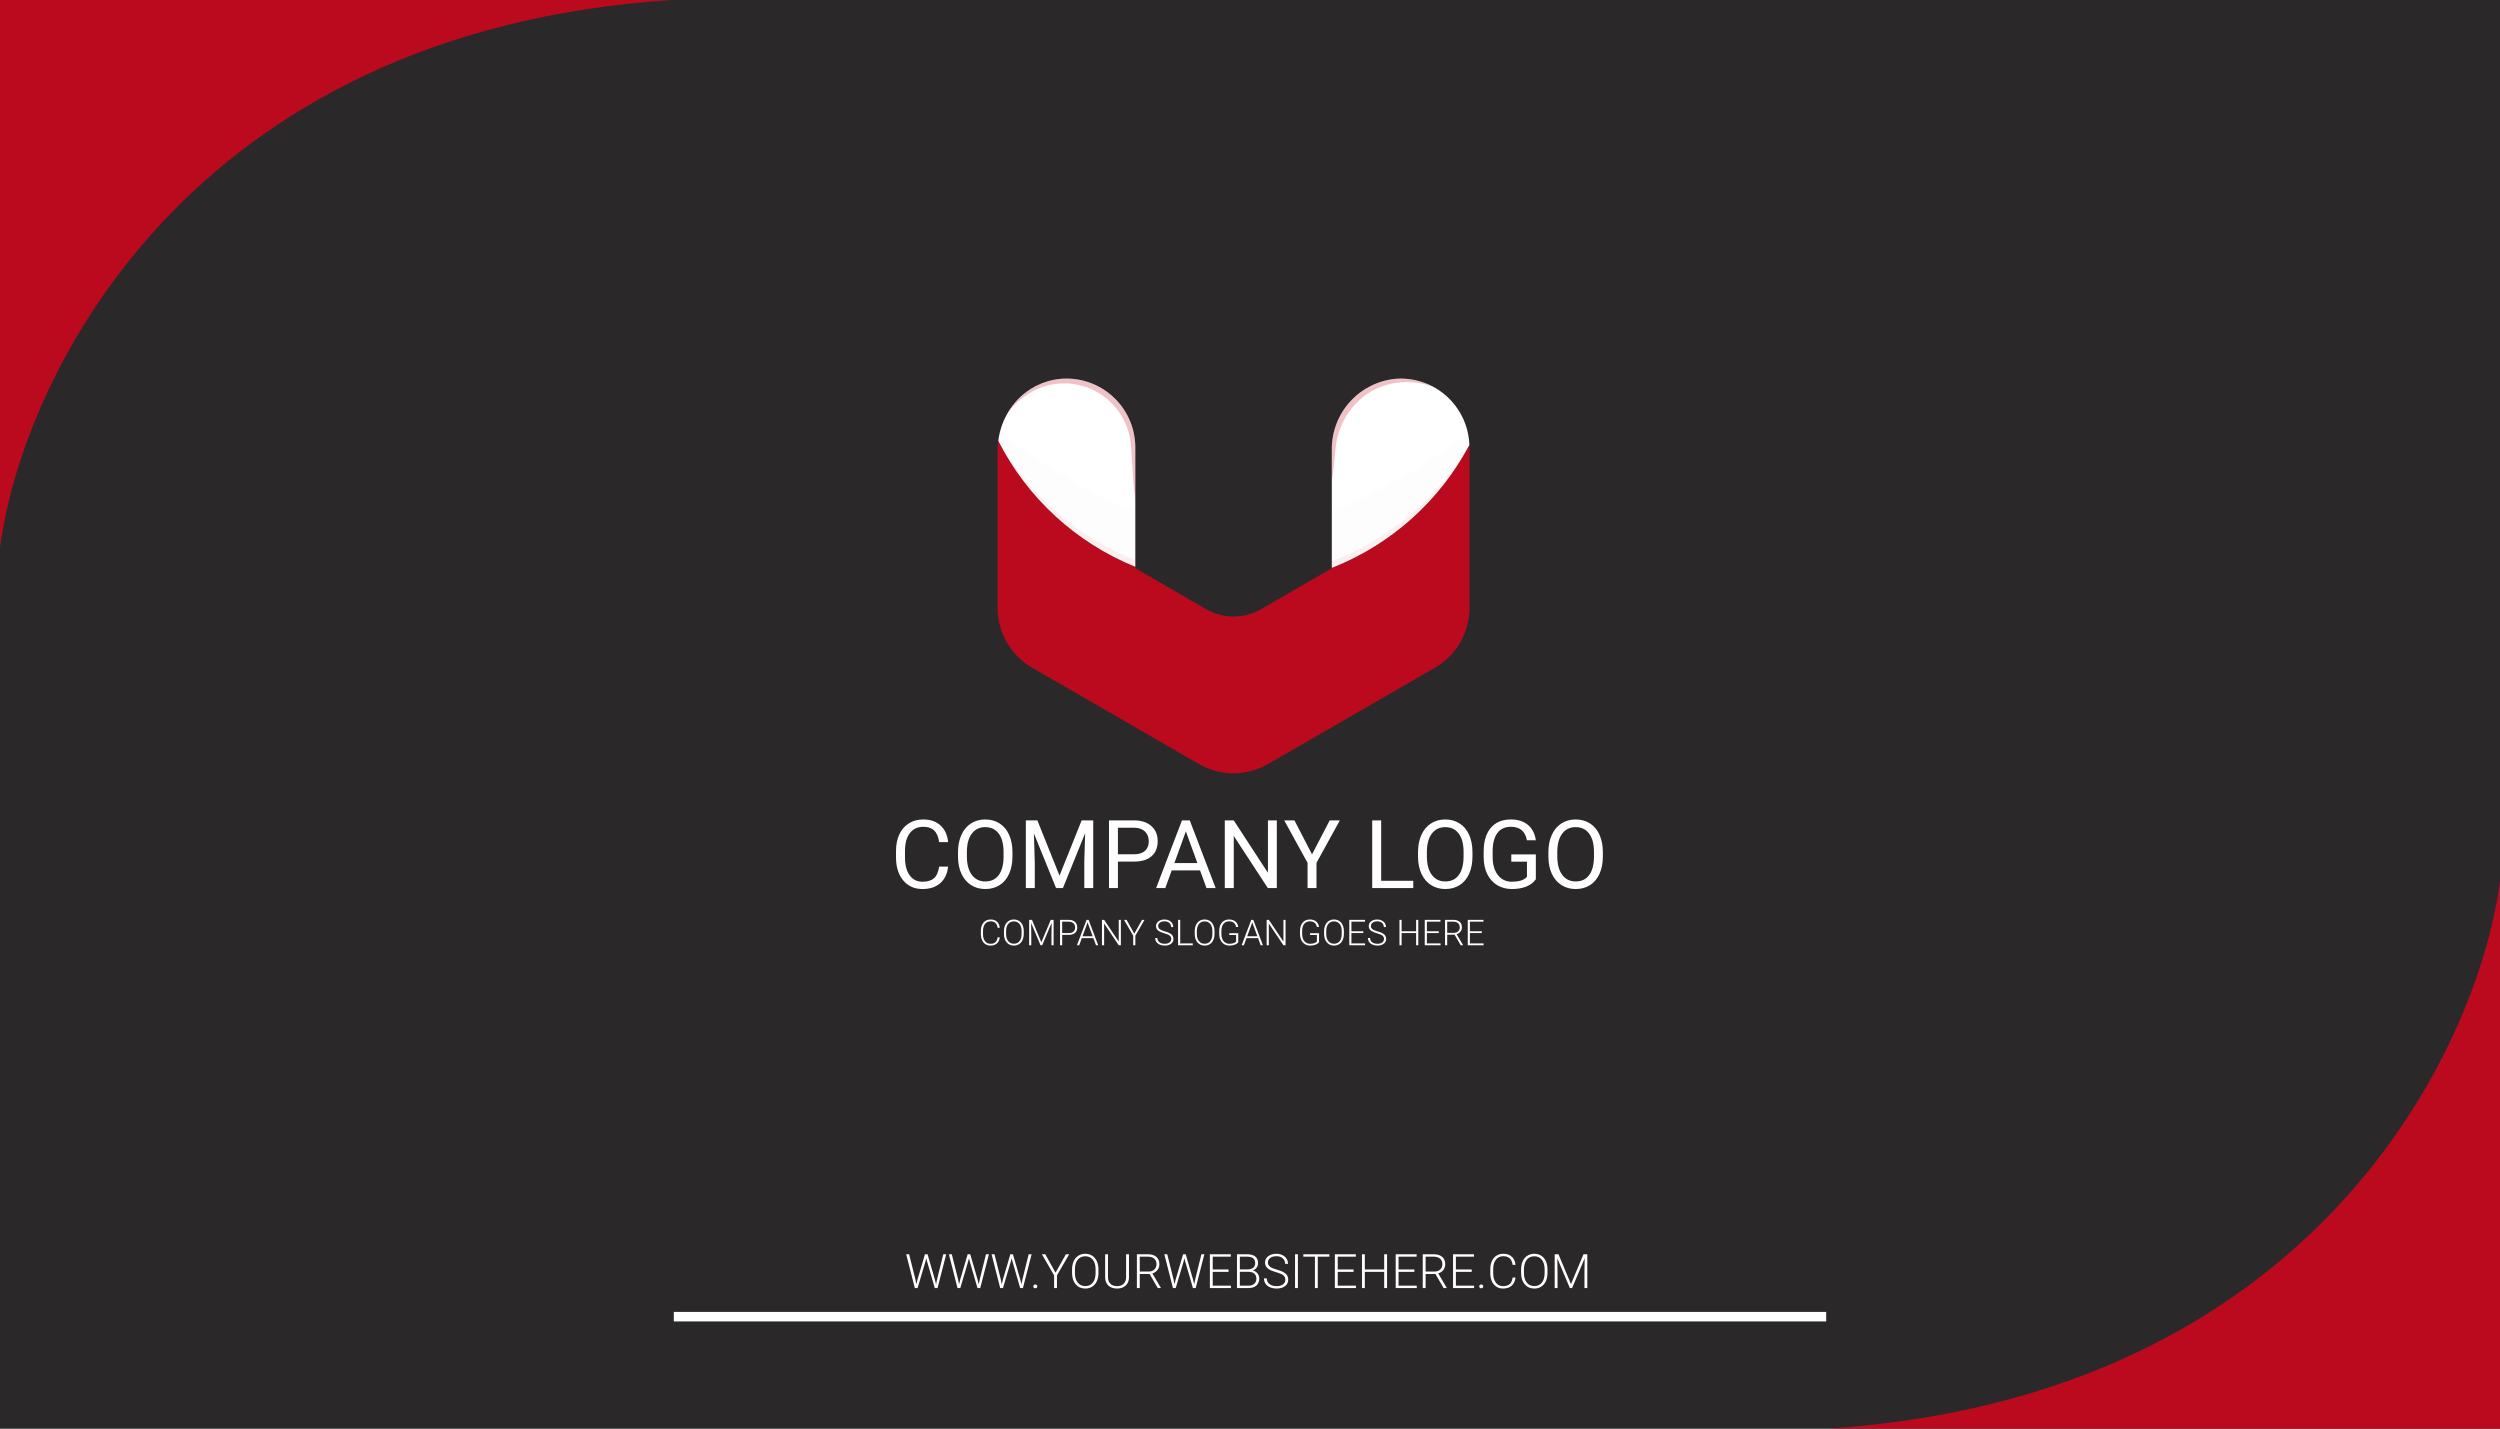 <svg width="1050" height="600" viewBox="0 0 1050 600" fill="none" xmlns="http://www.w3.org/2000/svg">
<rect x="0" y="0" width="1050" height="600" fill="#808080" stroke="none"/>
<g clip-path="url(#clip0)">
<rect width="1050" height="600" fill="#2A2829"/>
<path d="M617.172 187.933V255.387C617.169 260.459 615.833 265.441 613.297 269.834C610.762 274.227 607.117 277.876 602.726 280.416L598.254 282.991L598.231 283.015H598.207C598.184 283.015 598.16 283.038 598.114 283.061L532.533 320.921C528.135 323.452 523.149 324.784 518.075 324.784C513 324.784 508.015 323.452 503.617 320.921L433.47 280.416C428.569 277.589 424.611 273.378 422.092 268.311C422.066 268.261 422.034 268.214 421.998 268.17C421.988 268.144 421.972 268.12 421.951 268.1V268.077C421.938 268.065 421.929 268.048 421.928 268.03C420.003 264.093 419.002 259.769 419.001 255.387V188.916C418.99 187.662 419.084 186.408 419.282 185.17C431.459 209.163 451.898 227.947 476.832 238.061V238.67L506.614 255.878C510.107 257.892 514.067 258.951 518.098 258.951C522.13 258.951 526.09 257.892 529.583 255.878L559.364 238.67V238.506C584.175 228.741 604.673 210.42 617.149 186.856C617.172 187.23 617.172 187.57 617.172 187.933Z" fill="#BB0A1E"/>
<path d="M476.832 187.933V238.061C451.898 227.948 431.459 209.163 419.281 185.17C419.42 183.98 419.631 182.799 419.914 181.635C420.626 178.692 421.778 175.874 423.332 173.276C425.665 169.244 428.946 165.841 432.891 163.365C436.837 160.888 441.327 159.412 445.973 159.064C449.926 158.801 453.891 159.352 457.622 160.683C461.353 162.015 464.771 164.098 467.664 166.805C470.557 169.511 472.864 172.783 474.441 176.417C476.018 180.052 476.831 183.971 476.832 187.933Z" fill="white"/>
<path d="M617.148 186.868C604.672 210.432 584.175 228.754 559.364 238.518V188.928C559.274 181.466 562.005 174.246 567.011 168.711C572.016 163.176 578.926 159.735 586.359 159.076C591.626 158.718 596.889 159.812 601.578 162.237C601.584 162.237 601.59 162.239 601.595 162.244C601.599 162.248 601.601 162.254 601.601 162.26C601.623 162.273 601.647 162.281 601.672 162.284C605.475 164.285 608.786 167.107 611.365 170.545C613.944 173.983 615.728 177.951 616.586 182.162C616.906 183.712 617.094 185.286 617.148 186.868Z" fill="white"/>
<g style="mix-blend-mode:multiply" opacity="0.08">
<g style="mix-blend-mode:multiply" opacity="0.08">
<path d="M476.832 215.103V238.072C451.898 227.958 431.459 209.174 419.281 185.181C419.42 183.991 419.631 182.81 419.914 181.646C432.065 190.589 453.758 205.317 476.832 215.103Z" fill="#BB0A1E"/>
</g>
</g>
<g style="mix-blend-mode:multiply" opacity="0.08">
<g style="mix-blend-mode:multiply" opacity="0.08">
<path d="M617.148 186.868C604.673 210.433 584.175 228.754 559.364 238.518V215.199C579.572 206.278 598.757 195.201 616.587 182.162C616.906 183.712 617.094 185.286 617.148 186.868Z" fill="#BB0A1E"/>
</g>
</g>
<g style="mix-blend-mode:screen" opacity="0.4">
<g style="mix-blend-mode:screen" opacity="0.4">
<path d="M610.148 255.306V255.399C610.138 259.236 609.123 263.004 607.205 266.327C605.287 269.65 602.531 272.413 599.214 274.341L529.02 314.846C525.691 316.763 521.917 317.773 518.075 317.773C514.233 317.773 510.458 316.763 507.129 314.846L452.576 283.355L452.388 283.238L436.982 274.341C433.917 272.565 431.327 270.075 429.431 267.083C427.535 264.091 426.391 260.685 426.095 257.155C452.179 275.747 483.344 285.879 515.374 286.181C547.405 286.483 578.755 276.939 605.184 258.841L605.418 258.677L605.535 258.607C607.116 257.53 608.626 256.43 610.148 255.306Z" fill="#BB0A1E"/>
</g>
</g>
<g style="mix-blend-mode:screen" opacity="0.6">
<g style="mix-blend-mode:screen" opacity="0.6">
<path d="M421.951 268.088C421.975 268.111 421.975 268.135 421.998 268.182C421.988 268.155 421.972 268.131 421.951 268.111V268.088Z" fill="#BB0A1E"/>
</g>
</g>
<g style="mix-blend-mode:multiply" opacity="0.25">
<g style="mix-blend-mode:multiply" opacity="0.25">
<path d="M598.113 283.071L532.532 320.93C528.134 323.461 523.149 324.793 518.075 324.793C513 324.793 508.015 323.461 503.617 320.93L433.47 280.425C428.569 277.598 424.61 273.387 422.091 268.32C422.279 268.648 422.63 269.21 423.145 269.983C424.375 271.736 425.779 273.36 427.336 274.829C429.743 277.072 432.494 278.914 435.484 280.285C438.949 282.064 442.859 284.078 447.073 286.349C455.573 290.797 465.406 296.112 475.872 301.919C481.093 304.845 486.525 307.795 491.98 310.933C494.72 312.501 497.459 314.07 500.222 315.639L504.366 318.004C505.626 318.749 506.941 319.399 508.3 319.947C513.63 322.16 519.546 322.531 525.11 321C527.887 320.203 530.542 319.03 533.001 317.512C535.693 316.013 538.339 314.538 540.961 313.087C551.451 307.28 561.284 301.965 569.76 297.517C585.658 289.076 596.779 283.691 598.113 283.071Z" fill="#BB0A1E"/>
</g>
</g>
<g style="mix-blend-mode:multiply" opacity="0.25">
<g style="mix-blend-mode:multiply" opacity="0.25">
<path d="M617.148 186.866L614.971 191.315L612.583 195.693L609.984 199.931L607.174 204.052L604.154 208.032L600.97 211.895L597.575 215.595L594.016 219.13L590.293 222.502L586.406 225.709L582.379 228.73L578.212 231.563L573.904 234.208L569.479 236.667L564.936 238.891L561.635 240.319L560.652 240.905C554.002 244.861 547.376 248.865 540.68 252.752L530.589 258.605C526.766 260.738 522.464 261.866 518.086 261.883C515.905 261.872 513.734 261.589 511.624 261.04C510.575 260.757 509.543 260.413 508.533 260.01C507.538 259.61 506.569 259.148 505.63 258.629L495.515 252.752C488.819 248.865 482.193 244.861 475.544 240.928L474.233 240.155V239.734L471.189 238.376L466.647 236.081L462.222 233.553L457.914 230.837L453.746 227.91L449.695 224.82L445.832 221.542L442.133 218.077L438.598 214.471L435.226 210.678L432.065 206.744L429.068 202.694L426.305 198.479L423.73 194.171L421.389 189.723L419.281 185.181L421.88 189.465L424.643 193.586L427.57 197.613L430.637 201.5L433.868 205.246L437.24 208.852L440.775 212.293L444.404 215.595L448.197 218.732L452.13 221.682L456.134 224.492L460.278 227.091L464.516 229.526L468.871 231.773L473.296 233.834L476.832 235.285V238.68L506.613 255.889C510.106 257.902 514.066 258.962 518.098 258.962C522.129 258.962 526.089 257.902 529.582 255.889L559.364 238.68V235.754L562.923 234.325L567.324 232.335L571.656 230.181L575.894 227.816L580.015 225.264L584.042 222.548L587.975 219.669L591.768 216.625L595.421 213.394L598.956 210.022L602.374 206.51L605.629 202.834L608.743 199.041L611.693 195.108L614.503 191.034L617.148 186.866Z" fill="#BB0A1E"/>
</g>
</g>
<g style="mix-blend-mode:screen" opacity="0.4">
<g style="mix-blend-mode:screen" opacity="0.4">
<path d="M605.184 258.839L600.689 262.094L595.678 265.371C592.26 267.479 588.787 269.461 585.259 271.318C581.701 273.168 578.064 274.854 574.349 276.376C570.634 277.898 566.872 279.287 563.064 280.543C555.431 283.07 547.598 284.95 539.65 286.163C535.67 286.795 531.666 287.24 527.639 287.544C523.542 287.872 519.655 287.989 515.581 287.965C511.554 287.965 507.527 287.778 503.5 287.474L497.483 286.865L491.512 286.022L485.565 284.922L479.665 283.61L473.835 282.065L468.052 280.262L462.362 278.249L456.767 276.001L451.241 273.543L445.832 270.874L440.564 267.947L435.39 264.833L430.356 261.532L427.523 259.518C428.557 264.905 431.583 269.703 435.999 272.957C437.333 273.894 438.715 274.69 440.12 275.58L444.287 278.132L452.388 283.236L436.982 274.339C433.917 272.563 431.327 270.074 429.431 267.081C427.535 264.089 426.391 260.683 426.095 257.153C452.179 275.745 483.344 285.878 515.374 286.179C547.405 286.481 578.755 276.937 605.184 258.839Z" fill="#BB0A1E"/>
</g>
</g>
<g style="mix-blend-mode:screen" opacity="0.5">
<g style="mix-blend-mode:screen" opacity="0.5">
<path d="M476.833 187.933V210.339C476.833 210.339 476.037 204.229 475.499 195.074C475.335 192.803 475.194 190.298 475.077 187.699C474.899 185.134 474.403 182.602 473.602 180.16C471.824 174.9 468.533 170.282 464.143 166.884C461.925 165.182 459.472 163.81 456.861 162.81C454.33 161.907 451.695 161.325 449.018 161.078C448.292 161.078 447.59 161.054 446.887 161.054L445.951 161.031L444.991 161.101C443.739 161.167 442.494 161.331 441.268 161.593C438.983 162.079 436.766 162.842 434.666 163.864C431.454 165.454 428.539 167.584 426.049 170.162C425.136 171.122 424.434 171.895 423.989 172.457C423.661 172.878 423.427 173.159 423.333 173.276C425.666 169.244 428.947 165.841 432.893 163.365C436.838 160.888 441.329 159.412 445.974 159.064C449.927 158.801 453.892 159.352 457.623 160.683C461.355 162.015 464.773 164.098 467.666 166.805C470.559 169.511 472.865 172.783 474.442 176.417C476.019 180.052 476.833 183.971 476.833 187.933Z" fill="#BB0A1E"/>
</g>
</g>
<g style="mix-blend-mode:screen" opacity="0.5">
<g style="mix-blend-mode:screen" opacity="0.5">
<path d="M601.578 162.237C601.297 162.143 600.267 161.816 598.628 161.417C596.014 160.783 593.334 160.461 590.644 160.458C588.885 160.466 587.13 160.631 585.399 160.949C584.465 161.095 583.542 161.307 582.637 161.581C582.192 161.722 581.723 161.839 581.255 161.979C580.787 162.12 580.319 162.331 579.85 162.494C577.965 163.262 576.154 164.203 574.442 165.304C572.701 166.477 571.092 167.835 569.642 169.355C568.16 170.843 566.848 172.492 565.732 174.271C564.636 176.012 563.71 177.855 562.969 179.774C562.601 180.683 562.289 181.613 562.033 182.56C561.753 183.449 561.534 184.357 561.377 185.276C561.186 186.188 561.045 187.11 560.956 188.039L560.885 188.718C560.862 188.811 560.839 188.999 560.839 188.999L560.815 189.326C560.768 189.771 560.745 190.216 560.698 190.637C560.136 197.521 559.364 202.087 559.364 202.087V188.928C559.274 181.466 562.005 174.246 567.011 168.711C572.016 163.176 578.926 159.735 586.359 159.076C591.626 158.718 596.889 159.812 601.578 162.237Z" fill="#BB0A1E"/>
</g>
</g>
<path d="M398.219 363.977C397.867 366.984 396.754 369.309 394.879 370.949C393.017 372.577 390.536 373.391 387.438 373.391C384.078 373.391 381.383 372.186 379.352 369.777C377.333 367.368 376.324 364.146 376.324 360.109V357.375C376.324 354.732 376.793 352.408 377.73 350.402C378.681 348.397 380.022 346.861 381.754 345.793C383.486 344.712 385.491 344.172 387.77 344.172C390.79 344.172 393.212 345.018 395.035 346.711C396.858 348.391 397.919 350.721 398.219 353.703H394.449C394.124 351.438 393.414 349.797 392.32 348.781C391.24 347.766 389.723 347.258 387.77 347.258C385.374 347.258 383.492 348.143 382.125 349.914C380.771 351.685 380.094 354.204 380.094 357.473V360.227C380.094 363.312 380.738 365.767 382.027 367.59C383.316 369.413 385.12 370.324 387.438 370.324C389.521 370.324 391.116 369.855 392.223 368.918C393.342 367.967 394.085 366.32 394.449 363.977H398.219ZM425.23 359.699C425.23 362.486 424.762 364.921 423.824 367.004C422.887 369.074 421.559 370.656 419.84 371.75C418.121 372.844 416.116 373.391 413.824 373.391C411.585 373.391 409.599 372.844 407.867 371.75C406.135 370.643 404.788 369.074 403.824 367.043C402.874 364.999 402.385 362.635 402.359 359.953V357.902C402.359 355.168 402.835 352.753 403.785 350.656C404.736 348.56 406.077 346.958 407.809 345.852C409.553 344.732 411.546 344.172 413.785 344.172C416.064 344.172 418.069 344.725 419.801 345.832C421.546 346.926 422.887 348.521 423.824 350.617C424.762 352.701 425.23 355.129 425.23 357.902V359.699ZM421.5 357.863C421.5 354.491 420.823 351.906 419.469 350.109C418.115 348.299 416.22 347.395 413.785 347.395C411.415 347.395 409.547 348.299 408.18 350.109C406.826 351.906 406.129 354.406 406.09 357.609V359.699C406.09 362.967 406.773 365.539 408.141 367.414C409.521 369.276 411.415 370.207 413.824 370.207C416.246 370.207 418.121 369.328 419.449 367.57C420.777 365.799 421.461 363.267 421.5 359.973V357.863ZM435.699 344.562L444.996 367.766L454.293 344.562H459.156V373H455.406V361.926L455.758 349.973L446.422 373H443.551L434.234 350.031L434.605 361.926V373H430.855V344.562H435.699ZM469.527 361.867V373H465.777V344.562H476.266C479.378 344.562 481.812 345.357 483.57 346.945C485.341 348.534 486.227 350.637 486.227 353.254C486.227 356.014 485.361 358.143 483.629 359.641C481.91 361.125 479.443 361.867 476.227 361.867H469.527ZM469.527 358.801H476.266C478.271 358.801 479.807 358.332 480.875 357.395C481.943 356.444 482.477 355.077 482.477 353.293C482.477 351.6 481.943 350.246 480.875 349.23C479.807 348.215 478.342 347.688 476.48 347.648H469.527V358.801ZM504.02 365.578H492.105L489.43 373H485.562L496.422 344.562H499.703L510.582 373H506.734L504.02 365.578ZM493.238 362.492H502.906L498.062 349.191L493.238 362.492ZM536.266 373H532.496L518.18 351.086V373H514.41V344.562H518.18L532.535 366.574V344.562H536.266V373ZM551.051 358.84L558.473 344.562H562.73L552.926 362.395V373H549.176V362.395L539.371 344.562H543.668L551.051 358.84ZM580.094 369.934H593.57V373H576.324V344.562H580.094V369.934ZM618.434 359.699C618.434 362.486 617.965 364.921 617.027 367.004C616.09 369.074 614.762 370.656 613.043 371.75C611.324 372.844 609.319 373.391 607.027 373.391C604.788 373.391 602.802 372.844 601.07 371.75C599.339 370.643 597.991 369.074 597.027 367.043C596.077 364.999 595.589 362.635 595.562 359.953V357.902C595.562 355.168 596.038 352.753 596.988 350.656C597.939 348.56 599.28 346.958 601.012 345.852C602.757 344.732 604.749 344.172 606.988 344.172C609.267 344.172 611.272 344.725 613.004 345.832C614.749 346.926 616.09 348.521 617.027 350.617C617.965 352.701 618.434 355.129 618.434 357.902V359.699ZM614.703 357.863C614.703 354.491 614.026 351.906 612.672 350.109C611.318 348.299 609.423 347.395 606.988 347.395C604.618 347.395 602.75 348.299 601.383 350.109C600.029 351.906 599.332 354.406 599.293 357.609V359.699C599.293 362.967 599.977 365.539 601.344 367.414C602.724 369.276 604.618 370.207 607.027 370.207C609.449 370.207 611.324 369.328 612.652 367.57C613.98 365.799 614.664 363.267 614.703 359.973V357.863ZM645.055 369.27C644.091 370.65 642.743 371.685 641.012 372.375C639.293 373.052 637.288 373.391 634.996 373.391C632.678 373.391 630.621 372.85 628.824 371.77C627.027 370.676 625.634 369.126 624.645 367.121C623.668 365.116 623.167 362.792 623.141 360.148V357.668C623.141 353.384 624.137 350.064 626.129 347.707C628.134 345.35 630.947 344.172 634.566 344.172C637.535 344.172 639.924 344.934 641.734 346.457C643.544 347.967 644.651 350.116 645.055 352.902H641.305C640.602 349.139 638.362 347.258 634.586 347.258C632.073 347.258 630.165 348.143 628.863 349.914C627.574 351.672 626.923 354.224 626.91 357.57V359.895C626.91 363.085 627.639 365.624 629.098 367.512C630.556 369.387 632.529 370.324 635.016 370.324C636.422 370.324 637.652 370.168 638.707 369.855C639.762 369.543 640.634 369.016 641.324 368.273V361.887H634.742V358.84H645.055V369.27ZM673.199 359.699C673.199 362.486 672.73 364.921 671.793 367.004C670.855 369.074 669.527 370.656 667.809 371.75C666.09 372.844 664.085 373.391 661.793 373.391C659.553 373.391 657.568 372.844 655.836 371.75C654.104 370.643 652.757 369.074 651.793 367.043C650.842 364.999 650.354 362.635 650.328 359.953V357.902C650.328 355.168 650.803 352.753 651.754 350.656C652.704 348.56 654.046 346.958 655.777 345.852C657.522 344.732 659.514 344.172 661.754 344.172C664.033 344.172 666.038 344.725 667.77 345.832C669.514 346.926 670.855 348.521 671.793 350.617C672.73 352.701 673.199 355.129 673.199 357.902V359.699ZM669.469 357.863C669.469 354.491 668.792 351.906 667.438 350.109C666.083 348.299 664.189 347.395 661.754 347.395C659.384 347.395 657.516 348.299 656.148 350.109C654.794 351.906 654.098 354.406 654.059 357.609V359.699C654.059 362.967 654.742 365.539 656.109 367.414C657.49 369.276 659.384 370.207 661.793 370.207C664.215 370.207 666.09 369.328 667.418 367.57C668.746 365.799 669.43 363.267 669.469 359.973V357.863Z" fill="white"/>
<path d="M419.899 393.675C419.777 394.798 419.374 395.657 418.69 396.253C418.012 396.849 417.106 397.146 415.973 397.146C415.182 397.146 414.481 396.949 413.871 396.553C413.266 396.158 412.797 395.599 412.465 394.876C412.133 394.148 411.964 393.318 411.959 392.386V391.001C411.959 390.054 412.125 389.214 412.458 388.482C412.79 387.75 413.266 387.186 413.886 386.79C414.511 386.39 415.229 386.189 416.039 386.189C417.182 386.189 418.083 386.5 418.742 387.12C419.406 387.735 419.792 388.587 419.899 389.676H418.991C418.766 387.864 417.782 386.958 416.039 386.958C415.072 386.958 414.301 387.32 413.725 388.042C413.153 388.765 412.868 389.764 412.868 391.038V392.342C412.868 393.572 413.146 394.554 413.703 395.286C414.264 396.019 415.021 396.385 415.973 396.385C416.916 396.385 417.626 396.16 418.104 395.711C418.583 395.257 418.878 394.578 418.991 393.675H419.899ZM429.97 392.247C429.97 393.228 429.799 394.09 429.457 394.832C429.12 395.574 428.637 396.146 428.007 396.546C427.377 396.946 426.649 397.146 425.824 397.146C424.579 397.146 423.573 396.702 422.807 395.813C422.04 394.92 421.657 393.716 421.657 392.203V391.104C421.657 390.132 421.828 389.273 422.169 388.526C422.516 387.774 423.004 387.198 423.634 386.797C424.264 386.392 424.989 386.189 425.81 386.189C426.63 386.189 427.353 386.387 427.978 386.783C428.607 387.178 429.093 387.737 429.435 388.46C429.777 389.183 429.955 390.02 429.97 390.972V392.247ZM429.069 391.089C429.069 389.805 428.778 388.799 428.197 388.072C427.616 387.344 426.82 386.98 425.81 386.98C424.818 386.98 424.027 387.347 423.437 388.079C422.851 388.807 422.558 389.825 422.558 391.133V392.247C422.558 393.511 422.851 394.515 423.437 395.257C424.022 395.994 424.818 396.363 425.824 396.363C426.845 396.363 427.641 395.999 428.212 395.271C428.783 394.539 429.069 393.521 429.069 392.217V391.089ZM433.434 386.336L437.367 395.748L441.315 386.336H442.516V397H441.615V392.356L441.688 387.596L437.719 397H437.023L433.068 387.632L433.141 392.327V397H432.24V386.336H433.434ZM446.12 392.657V397H445.219V386.336H448.852C449.96 386.336 450.834 386.619 451.474 387.186C452.118 387.752 452.44 388.531 452.44 389.522C452.44 390.523 452.13 391.297 451.51 391.844C450.895 392.386 450.001 392.657 448.83 392.657H446.12ZM446.12 391.895H448.852C449.726 391.895 450.392 391.688 450.851 391.272C451.31 390.857 451.54 390.279 451.54 389.537C451.54 388.799 451.31 388.213 450.851 387.779C450.397 387.339 449.75 387.115 448.91 387.105H446.12V391.895ZM459.208 394.012H454.367L453.268 397H452.323L456.359 386.336H457.216L461.251 397H460.314L459.208 394.012ZM454.645 393.243H458.922L456.784 387.435L454.645 393.243ZM470.766 397H469.865L463.734 387.874V397H462.826V386.336H463.734L469.872 395.469V386.336H470.766V397ZM476.398 392.151L479.657 386.336H480.697L476.845 392.986V397H475.944V392.986L472.099 386.336H473.168L476.398 392.151ZM491.933 394.378C491.933 393.787 491.725 393.321 491.31 392.979C490.895 392.632 490.136 392.305 489.032 391.998C487.929 391.685 487.123 391.346 486.615 390.979C485.893 390.462 485.531 389.783 485.531 388.943C485.531 388.128 485.866 387.466 486.535 386.958C487.208 386.446 488.068 386.189 489.113 386.189C489.821 386.189 490.453 386.326 491.01 386.6C491.571 386.873 492.006 387.254 492.313 387.742C492.621 388.23 492.775 388.775 492.775 389.375H491.867C491.867 388.648 491.618 388.064 491.12 387.625C490.622 387.181 489.953 386.958 489.113 386.958C488.297 386.958 487.648 387.142 487.165 387.508C486.681 387.869 486.439 388.343 486.439 388.929C486.439 389.471 486.657 389.913 487.091 390.254C487.526 390.596 488.222 390.899 489.179 391.163C490.136 391.421 490.861 391.692 491.354 391.976C491.847 392.254 492.218 392.588 492.467 392.979C492.716 393.37 492.841 393.831 492.841 394.363C492.841 395.203 492.504 395.877 491.83 396.385C491.161 396.893 490.277 397.146 489.179 397.146C488.427 397.146 487.736 397.012 487.106 396.744C486.481 396.475 486.005 396.099 485.678 395.616C485.355 395.132 485.194 394.578 485.194 393.953H486.095C486.095 394.705 486.376 395.298 486.938 395.733C487.499 396.167 488.246 396.385 489.179 396.385C490.009 396.385 490.675 396.202 491.178 395.835C491.681 395.469 491.933 394.983 491.933 394.378ZM495.697 396.238H500.963V397H494.789V386.336H495.697V396.238ZM510.097 392.247C510.097 393.228 509.926 394.09 509.584 394.832C509.247 395.574 508.764 396.146 508.134 396.546C507.504 396.946 506.776 397.146 505.951 397.146C504.706 397.146 503.7 396.702 502.934 395.813C502.167 394.92 501.784 393.716 501.784 392.203V391.104C501.784 390.132 501.955 389.273 502.296 388.526C502.643 387.774 503.131 387.198 503.761 386.797C504.391 386.392 505.116 386.189 505.937 386.189C506.757 386.189 507.479 386.387 508.104 386.783C508.734 387.178 509.22 387.737 509.562 388.46C509.904 389.183 510.082 390.02 510.097 390.972V392.247ZM509.196 391.089C509.196 389.805 508.905 388.799 508.324 388.072C507.743 387.344 506.947 386.98 505.937 386.98C504.945 386.98 504.154 387.347 503.563 388.079C502.978 388.807 502.685 389.825 502.685 391.133V392.247C502.685 393.511 502.978 394.515 503.563 395.257C504.149 395.994 504.945 396.363 505.951 396.363C506.972 396.363 507.768 395.999 508.339 395.271C508.91 394.539 509.196 393.521 509.196 392.217V391.089ZM520.065 395.733C519.752 396.177 519.262 396.524 518.593 396.773C517.929 397.022 517.184 397.146 516.359 397.146C515.524 397.146 514.782 396.946 514.132 396.546C513.483 396.146 512.98 395.579 512.624 394.847C512.267 394.114 512.086 393.274 512.082 392.327V390.979C512.082 389.5 512.455 388.333 513.202 387.479C513.949 386.619 514.953 386.189 516.212 386.189C517.311 386.189 518.195 386.47 518.864 387.032C519.533 387.588 519.931 388.357 520.058 389.339H519.157C519.025 388.558 518.705 387.967 518.197 387.566C517.694 387.161 517.035 386.958 516.22 386.958C515.224 386.958 514.435 387.312 513.854 388.021C513.273 388.729 512.982 389.727 512.982 391.016V392.276C512.982 393.086 513.119 393.804 513.393 394.429C513.671 395.049 514.066 395.53 514.579 395.872C515.097 396.214 515.69 396.385 516.359 396.385C517.135 396.385 517.802 396.263 518.358 396.019C518.72 395.857 518.988 395.669 519.164 395.455V392.701H516.3V391.939H520.065V395.733ZM528.378 394.012H523.537L522.438 397H521.493L525.529 386.336H526.386L530.421 397H529.484L528.378 394.012ZM523.815 393.243H528.092L525.954 387.435L523.815 393.243ZM539.936 397H539.035L532.904 387.874V397H531.996V386.336H532.904L539.042 395.469V386.336H539.936V397ZM553.991 395.733C553.678 396.177 553.188 396.524 552.519 396.773C551.854 397.022 551.11 397.146 550.285 397.146C549.45 397.146 548.708 396.946 548.058 396.546C547.409 396.146 546.906 395.579 546.549 394.847C546.193 394.114 546.012 393.274 546.007 392.327V390.979C546.007 389.5 546.381 388.333 547.128 387.479C547.875 386.619 548.878 386.189 550.138 386.189C551.237 386.189 552.121 386.47 552.79 387.032C553.458 387.588 553.856 388.357 553.983 389.339H553.083C552.951 388.558 552.631 387.967 552.123 387.566C551.62 387.161 550.961 386.958 550.146 386.958C549.149 386.958 548.361 387.312 547.78 388.021C547.199 388.729 546.908 389.727 546.908 391.016V392.276C546.908 393.086 547.045 393.804 547.318 394.429C547.597 395.049 547.992 395.53 548.505 395.872C549.022 396.214 549.616 396.385 550.285 396.385C551.061 396.385 551.728 396.263 552.284 396.019C552.646 395.857 552.914 395.669 553.09 395.455V392.701H550.226V391.939H553.991V395.733ZM564.428 392.247C564.428 393.228 564.257 394.09 563.915 394.832C563.578 395.574 563.095 396.146 562.465 396.546C561.835 396.946 561.107 397.146 560.282 397.146C559.037 397.146 558.031 396.702 557.265 395.813C556.498 394.92 556.115 393.716 556.115 392.203V391.104C556.115 390.132 556.286 389.273 556.627 388.526C556.974 387.774 557.462 387.198 558.092 386.797C558.722 386.392 559.447 386.189 560.268 386.189C561.088 386.189 561.811 386.387 562.436 386.783C563.065 387.178 563.551 387.737 563.893 388.46C564.235 389.183 564.413 390.02 564.428 390.972V392.247ZM563.527 391.089C563.527 389.805 563.236 388.799 562.655 388.072C562.074 387.344 561.278 386.98 560.268 386.98C559.276 386.98 558.485 387.347 557.895 388.079C557.309 388.807 557.016 389.825 557.016 391.133V392.247C557.016 393.511 557.309 394.515 557.895 395.257C558.48 395.994 559.276 396.363 560.282 396.363C561.303 396.363 562.099 395.999 562.67 395.271C563.241 394.539 563.527 393.521 563.527 392.217V391.089ZM572.587 391.888H567.599V396.238H573.334V397H566.698V386.336H573.297V387.105H567.599V391.126H572.587V391.888ZM581.273 394.378C581.273 393.787 581.066 393.321 580.651 392.979C580.236 392.632 579.477 392.305 578.373 391.998C577.27 391.685 576.464 391.346 575.956 390.979C575.233 390.462 574.872 389.783 574.872 388.943C574.872 388.128 575.207 387.466 575.875 386.958C576.549 386.446 577.409 386.189 578.454 386.189C579.162 386.189 579.794 386.326 580.351 386.6C580.912 386.873 581.347 387.254 581.654 387.742C581.962 388.23 582.116 388.775 582.116 389.375H581.208C581.208 388.648 580.958 388.064 580.46 387.625C579.962 387.181 579.293 386.958 578.454 386.958C577.638 386.958 576.989 387.142 576.505 387.508C576.022 387.869 575.78 388.343 575.78 388.929C575.78 389.471 575.998 389.913 576.432 390.254C576.867 390.596 577.562 390.899 578.52 391.163C579.477 391.421 580.202 391.692 580.695 391.976C581.188 392.254 581.559 392.588 581.808 392.979C582.057 393.37 582.182 393.831 582.182 394.363C582.182 395.203 581.845 395.877 581.171 396.385C580.502 396.893 579.618 397.146 578.52 397.146C577.768 397.146 577.077 397.012 576.447 396.744C575.822 396.475 575.346 396.099 575.019 395.616C574.696 395.132 574.535 394.578 574.535 393.953H575.436C575.436 394.705 575.717 395.298 576.278 395.733C576.84 396.167 577.587 396.385 578.52 396.385C579.35 396.385 580.016 396.202 580.519 395.835C581.022 395.469 581.273 394.983 581.273 394.378ZM595.68 397H594.772V391.888H588.678V397H587.777V386.336H588.678V391.126H594.772V386.336H595.68V397ZM604.286 391.888H599.298V396.238H605.033V397H598.397V386.336H604.997V387.105H599.298V391.126H604.286V391.888ZM610.922 392.562H607.824V397H606.916V386.336H610.38C611.518 386.336 612.406 386.612 613.046 387.164C613.686 387.715 614.005 388.487 614.005 389.478C614.005 390.162 613.805 390.765 613.405 391.287C613.004 391.81 612.467 392.171 611.793 392.371L614.459 396.905V397H613.5L610.922 392.562ZM607.824 391.792H610.585C611.342 391.792 611.95 391.578 612.409 391.148C612.868 390.718 613.097 390.162 613.097 389.478C613.097 388.726 612.858 388.143 612.379 387.728C611.901 387.312 611.229 387.105 610.365 387.105H607.824V391.792ZM622.348 391.888H617.36V396.238H623.095V397H616.459V386.336H623.058V387.105H617.36V391.126H622.348V391.888Z" fill="white"/>
<path d="M384.424 537.162L384.863 539.369L385.4 537.26L388.486 526.781H389.57L392.617 537.26L393.145 539.389L393.613 537.162L396.182 526.781H397.412L393.77 541H392.617L389.395 529.877L389.033 528.471L388.682 529.877L385.381 541H384.229L380.596 526.781H381.826L384.424 537.162ZM402.354 537.162L402.793 539.369L403.33 537.26L406.416 526.781H407.5L410.547 537.26L411.074 539.389L411.543 537.162L414.111 526.781H415.342L411.699 541H410.547L407.324 529.877L406.963 528.471L406.611 529.877L403.311 541H402.158L398.525 526.781H399.756L402.354 537.162ZM420.283 537.162L420.723 539.369L421.26 537.26L424.346 526.781H425.43L428.477 537.26L429.004 539.389L429.473 537.162L432.041 526.781H433.271L429.629 541H428.477L425.254 529.877L424.893 528.471L424.541 529.877L421.24 541H420.088L416.455 526.781H417.686L420.283 537.162ZM433.994 540.297C433.994 540.069 434.066 539.877 434.209 539.721C434.359 539.558 434.564 539.477 434.824 539.477C435.085 539.477 435.29 539.558 435.439 539.721C435.589 539.877 435.664 540.069 435.664 540.297C435.664 540.525 435.589 540.714 435.439 540.863C435.29 541.007 435.085 541.078 434.824 541.078C434.564 541.078 434.359 541.007 434.209 540.863C434.066 540.714 433.994 540.525 433.994 540.297ZM443.33 534.535L447.676 526.781H449.062L443.926 535.648V541H442.725V535.648L437.598 526.781H439.023L443.33 534.535ZM461.348 534.662C461.348 535.971 461.12 537.12 460.664 538.109C460.215 539.099 459.57 539.861 458.73 540.395C457.891 540.928 456.921 541.195 455.82 541.195C454.16 541.195 452.819 540.603 451.797 539.418C450.775 538.227 450.264 536.622 450.264 534.604V533.139C450.264 531.843 450.492 530.697 450.947 529.701C451.41 528.699 452.061 527.93 452.9 527.396C453.74 526.856 454.707 526.586 455.801 526.586C456.895 526.586 457.858 526.85 458.691 527.377C459.531 527.904 460.179 528.65 460.635 529.613C461.09 530.577 461.328 531.693 461.348 532.963V534.662ZM460.146 533.119C460.146 531.407 459.759 530.066 458.984 529.096C458.21 528.126 457.148 527.641 455.801 527.641C454.479 527.641 453.424 528.129 452.637 529.105C451.855 530.076 451.465 531.433 451.465 533.178V534.662C451.465 536.348 451.855 537.686 452.637 538.676C453.418 539.659 454.479 540.15 455.82 540.15C457.181 540.15 458.242 539.665 459.004 538.695C459.766 537.719 460.146 536.361 460.146 534.623V533.119ZM474.17 526.781V536.488C474.163 537.445 473.952 538.279 473.535 538.988C473.118 539.698 472.529 540.245 471.768 540.629C471.012 541.007 470.143 541.195 469.16 541.195C467.663 541.195 466.462 540.788 465.557 539.975C464.658 539.154 464.193 538.021 464.16 536.576V526.781H465.352V536.4C465.352 537.598 465.693 538.529 466.377 539.193C467.061 539.851 467.988 540.18 469.16 540.18C470.332 540.18 471.257 539.848 471.934 539.184C472.617 538.52 472.959 537.595 472.959 536.41V526.781H474.17ZM482.832 535.082H478.701V541H477.49V526.781H482.109C483.626 526.781 484.811 527.149 485.664 527.885C486.517 528.62 486.943 529.649 486.943 530.971C486.943 531.882 486.676 532.686 486.143 533.383C485.609 534.079 484.893 534.561 483.994 534.828L487.549 540.873V541H486.27L482.832 535.082ZM478.701 534.057H482.383C483.392 534.057 484.202 533.77 484.814 533.197C485.426 532.624 485.732 531.882 485.732 530.971C485.732 529.968 485.413 529.19 484.775 528.637C484.137 528.083 483.242 527.807 482.09 527.807H478.701V534.057ZM492.842 537.162L493.281 539.369L493.818 537.26L496.904 526.781H497.988L501.035 537.26L501.562 539.389L502.031 537.162L504.6 526.781H505.83L502.188 541H501.035L497.812 529.877L497.451 528.471L497.1 529.877L493.799 541H492.646L489.014 526.781H490.244L492.842 537.162ZM515.996 534.184H509.346V539.984H516.992V541H508.145V526.781H516.943V527.807H509.346V533.168H515.996V534.184ZM519.531 541V526.781H523.73C525.254 526.781 526.41 527.097 527.197 527.729C527.985 528.354 528.379 529.278 528.379 530.502C528.379 531.238 528.177 531.879 527.773 532.426C527.376 532.966 526.829 533.354 526.133 533.588C526.96 533.77 527.624 534.177 528.125 534.809C528.633 535.44 528.887 536.169 528.887 536.996C528.887 538.253 528.48 539.236 527.666 539.945C526.859 540.648 525.732 541 524.287 541H519.531ZM520.732 534.164V539.984H524.336C525.365 539.984 526.178 539.724 526.777 539.203C527.383 538.676 527.686 537.947 527.686 537.016C527.686 536.137 527.396 535.443 526.816 534.936C526.243 534.421 525.449 534.164 524.434 534.164H520.732ZM520.732 533.158H524.014C525.016 533.139 525.791 532.904 526.338 532.455C526.891 531.999 527.168 531.339 527.168 530.473C527.168 529.561 526.882 528.891 526.309 528.461C525.742 528.025 524.883 527.807 523.73 527.807H520.732V533.158ZM539.844 537.504C539.844 536.716 539.567 536.094 539.014 535.639C538.46 535.176 537.448 534.74 535.977 534.33C534.505 533.913 533.431 533.461 532.754 532.973C531.79 532.283 531.309 531.378 531.309 530.258C531.309 529.171 531.755 528.288 532.646 527.611C533.545 526.928 534.691 526.586 536.084 526.586C537.028 526.586 537.871 526.768 538.613 527.133C539.362 527.497 539.941 528.005 540.352 528.656C540.762 529.307 540.967 530.033 540.967 530.834H539.756C539.756 529.864 539.424 529.086 538.76 528.5C538.096 527.908 537.204 527.611 536.084 527.611C534.997 527.611 534.131 527.855 533.486 528.344C532.842 528.826 532.52 529.457 532.52 530.238C532.52 530.961 532.809 531.55 533.389 532.006C533.968 532.462 534.896 532.865 536.172 533.217C537.448 533.562 538.415 533.923 539.072 534.301C539.73 534.672 540.225 535.118 540.557 535.639C540.889 536.16 541.055 536.775 541.055 537.484C541.055 538.604 540.605 539.503 539.707 540.18C538.815 540.857 537.637 541.195 536.172 541.195C535.169 541.195 534.248 541.016 533.408 540.658C532.575 540.3 531.94 539.799 531.504 539.154C531.074 538.51 530.859 537.771 530.859 536.938H532.061C532.061 537.94 532.435 538.731 533.184 539.311C533.932 539.89 534.928 540.18 536.172 540.18C537.279 540.18 538.167 539.936 538.838 539.447C539.508 538.959 539.844 538.311 539.844 537.504ZM545.117 541H543.916V526.781H545.117V541ZM558.34 527.807H553.467V541H552.266V527.807H547.402V526.781H558.34V527.807ZM568.496 534.184H561.846V539.984H569.492V541H560.645V526.781H569.443V527.807H561.846V533.168H568.496V534.184ZM582.568 541H581.357V534.184H573.232V541H572.031V526.781H573.232V533.168H581.357V526.781H582.568V541ZM594.043 534.184H587.393V539.984H595.039V541H586.191V526.781H594.99V527.807H587.393V533.168H594.043V534.184ZM602.891 535.082H598.76V541H597.549V526.781H602.168C603.685 526.781 604.87 527.149 605.723 527.885C606.576 528.62 607.002 529.649 607.002 530.971C607.002 531.882 606.735 532.686 606.201 533.383C605.667 534.079 604.951 534.561 604.053 534.828L607.607 540.873V541H606.328L602.891 535.082ZM598.76 534.057H602.441C603.451 534.057 604.261 533.77 604.873 533.197C605.485 532.624 605.791 531.882 605.791 530.971C605.791 529.968 605.472 529.19 604.834 528.637C604.196 528.083 603.301 527.807 602.148 527.807H598.76V534.057ZM618.125 534.184H611.475V539.984H619.121V541H610.273V526.781H619.072V527.807H611.475V533.168H618.125V534.184ZM621.279 540.297C621.279 540.069 621.351 539.877 621.494 539.721C621.644 539.558 621.849 539.477 622.109 539.477C622.37 539.477 622.575 539.558 622.725 539.721C622.874 539.877 622.949 540.069 622.949 540.297C622.949 540.525 622.874 540.714 622.725 540.863C622.575 541.007 622.37 541.078 622.109 541.078C621.849 541.078 621.644 541.007 621.494 540.863C621.351 540.714 621.279 540.525 621.279 540.297ZM636.514 536.566C636.351 538.064 635.814 539.21 634.902 540.004C633.997 540.798 632.79 541.195 631.279 541.195C630.225 541.195 629.29 540.932 628.477 540.404C627.669 539.877 627.044 539.132 626.602 538.168C626.159 537.198 625.934 536.091 625.928 534.848V533.002C625.928 531.739 626.149 530.619 626.592 529.643C627.035 528.666 627.669 527.914 628.496 527.387C629.329 526.853 630.286 526.586 631.367 526.586C632.891 526.586 634.092 526.999 634.971 527.826C635.856 528.646 636.37 529.783 636.514 531.234H635.303C635.003 528.819 633.691 527.611 631.367 527.611C630.078 527.611 629.049 528.093 628.281 529.057C627.52 530.02 627.139 531.352 627.139 533.051V534.789C627.139 536.43 627.51 537.738 628.252 538.715C629.001 539.691 630.01 540.18 631.279 540.18C632.536 540.18 633.483 539.88 634.121 539.281C634.759 538.676 635.153 537.771 635.303 536.566H636.514ZM649.941 534.662C649.941 535.971 649.714 537.12 649.258 538.109C648.809 539.099 648.164 539.861 647.324 540.395C646.484 540.928 645.514 541.195 644.414 541.195C642.754 541.195 641.413 540.603 640.391 539.418C639.368 538.227 638.857 536.622 638.857 534.604V533.139C638.857 531.843 639.085 530.697 639.541 529.701C640.003 528.699 640.654 527.93 641.494 527.396C642.334 526.856 643.301 526.586 644.395 526.586C645.488 526.586 646.452 526.85 647.285 527.377C648.125 527.904 648.773 528.65 649.229 529.613C649.684 530.577 649.922 531.693 649.941 532.963V534.662ZM648.74 533.119C648.74 531.407 648.353 530.066 647.578 529.096C646.803 528.126 645.742 527.641 644.395 527.641C643.073 527.641 642.018 528.129 641.23 529.105C640.449 530.076 640.059 531.433 640.059 533.178V534.662C640.059 536.348 640.449 537.686 641.23 538.676C642.012 539.659 643.073 540.15 644.414 540.15C645.775 540.15 646.836 539.665 647.598 538.695C648.359 537.719 648.74 536.361 648.74 534.623V533.119ZM654.561 526.781L659.805 539.33L665.068 526.781H666.67V541H665.469V534.809L665.566 528.461L660.273 541H659.346L654.072 528.51L654.17 534.77V541H652.969V526.781H654.561Z" fill="white"/>
<path d="M283 553H767" stroke="white" stroke-width="4"/>
<path d="M282 0C78.605 13.333 9.252 158.889 0 230V0H282Z" fill="#BB0A1E"/>
<path d="M768 600C971.395 586.667 1040.75 441.111 1050 370V600L768 600Z" fill="#BB0A1E"/>
</g>
<defs>
<clipPath id="clip0">
<rect width="1050" height="600" fill="white"/>
</clipPath>
</defs>
</svg>
